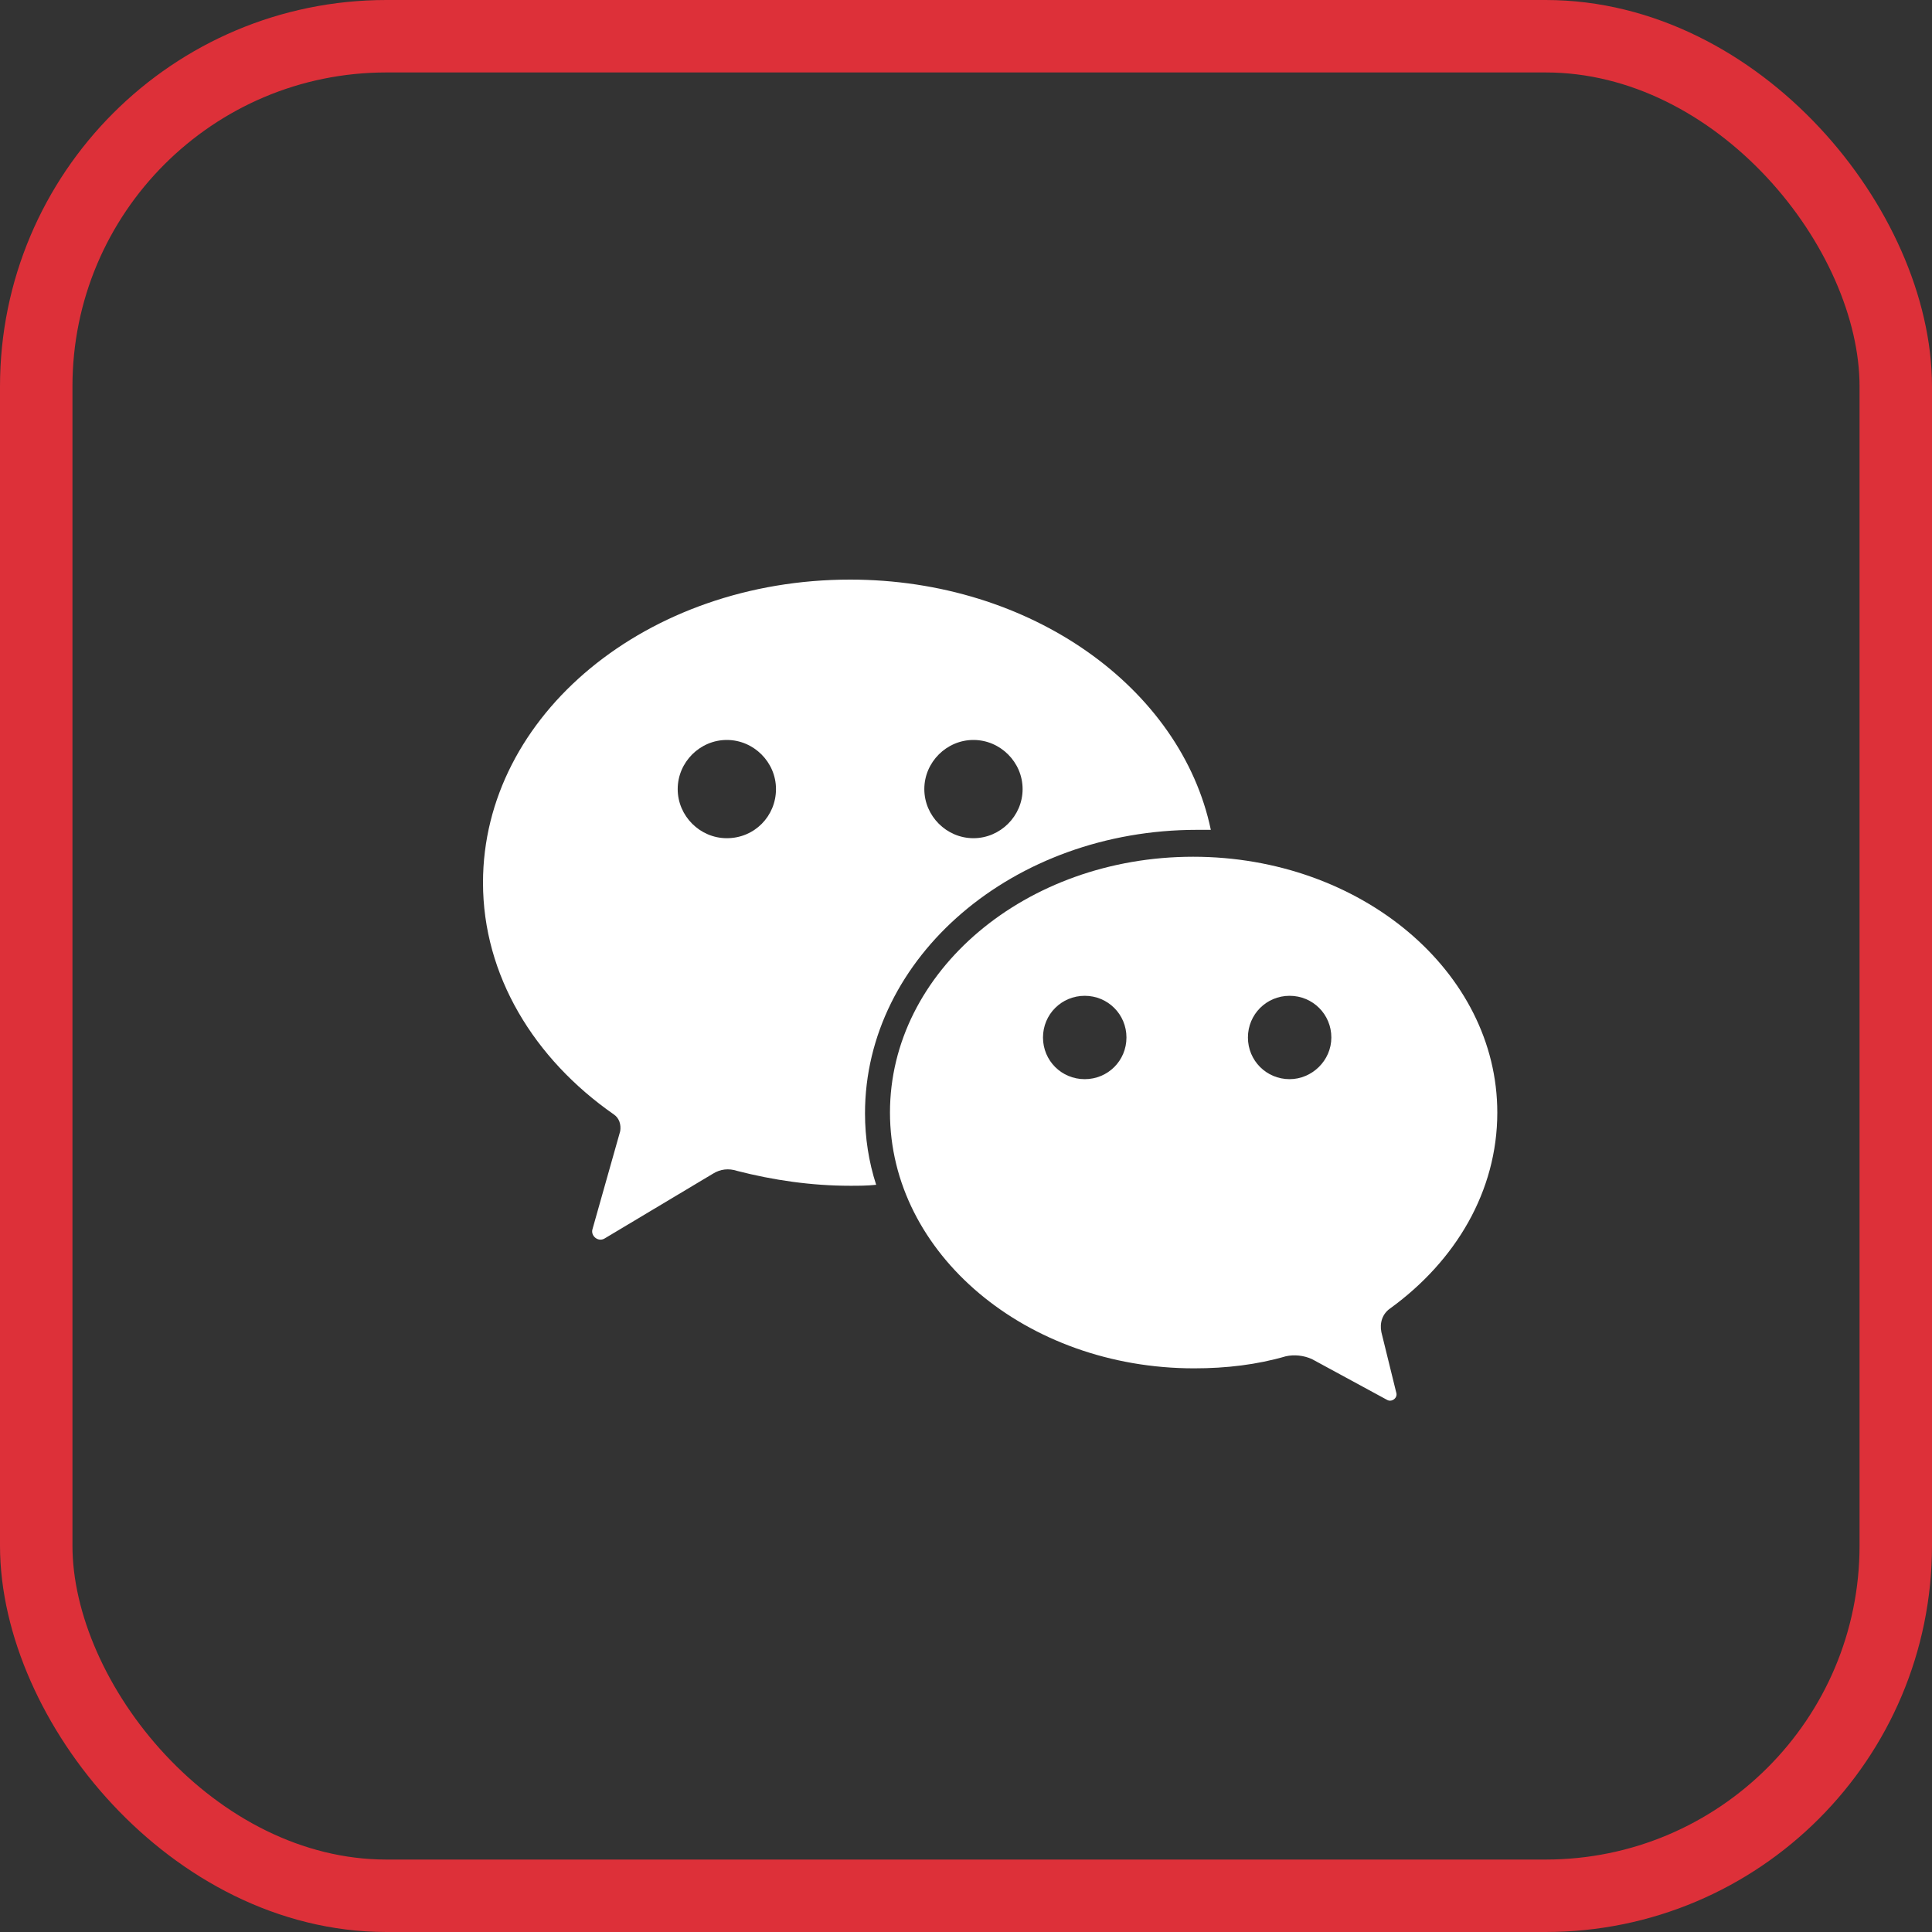 <svg width="40" height="40" viewBox="0 0 40 40" fill="none" xmlns="http://www.w3.org/2000/svg">
<rect x="0" y="0" width="40" height="40" fill="#333333" stroke="none"/>
<rect x="0.75" y="0.75" width="38.5" height="38.5" rx="7.25" stroke="#DD3039" stroke-width="1.5"/>
<g clip-path="url(#clip0_20613_25740)">
<path d="M31 23.034C31 20.117 28.178 17.738 24.703 17.738C21.229 17.738 18.426 20.117 18.426 23.034C18.426 25.951 21.248 28.33 24.723 28.33C25.395 28.33 26.028 28.253 26.623 28.08C26.796 28.042 26.988 28.061 27.161 28.138L28.716 28.982C28.811 29.04 28.946 28.944 28.907 28.829L28.6 27.581C28.561 27.39 28.619 27.198 28.791 27.083C30.136 26.104 31 24.665 31 23.034ZM22.458 22.343C21.978 22.343 21.594 21.96 21.594 21.48C21.594 21.001 21.978 20.617 22.458 20.617C22.938 20.617 23.322 21.001 23.322 21.48C23.322 21.96 22.938 22.343 22.458 22.343ZM26.7 22.343C26.221 22.343 25.837 21.96 25.837 21.48C25.837 21.001 26.221 20.617 26.7 20.617C27.18 20.617 27.564 21.001 27.564 21.48C27.564 21.96 27.161 22.343 26.7 22.343Z" fill="white"/>
<path d="M17.909 23.053C17.909 19.811 20.98 17.181 24.781 17.181H25.069C24.454 14.245 21.345 12 17.601 12C13.397 12 10 14.802 10 18.275C10 20.194 11.056 21.921 12.707 23.072C12.822 23.149 12.861 23.283 12.841 23.418L12.266 25.452C12.227 25.586 12.381 25.72 12.515 25.643L14.761 24.3C14.915 24.204 15.087 24.185 15.26 24.242C16.008 24.434 16.796 24.55 17.602 24.55C17.775 24.55 17.947 24.55 18.14 24.53C17.985 24.051 17.909 23.552 17.909 23.053ZM20.154 15.32C20.711 15.32 21.172 15.78 21.172 16.337C21.172 16.894 20.711 17.354 20.154 17.354C19.597 17.354 19.137 16.894 19.137 16.337C19.137 15.78 19.598 15.32 20.154 15.32ZM15.048 17.354C14.491 17.354 14.031 16.894 14.031 16.337C14.031 15.78 14.491 15.32 15.048 15.32C15.605 15.32 16.066 15.78 16.066 16.337C16.066 16.894 15.624 17.354 15.048 17.354Z" fill="white"/>
</g>
<defs>
<clipPath id="clip0_20613_25740">
<rect width="21" height="17" fill="white" transform="translate(10 12)"/>
</clipPath>
</defs>
</svg>
